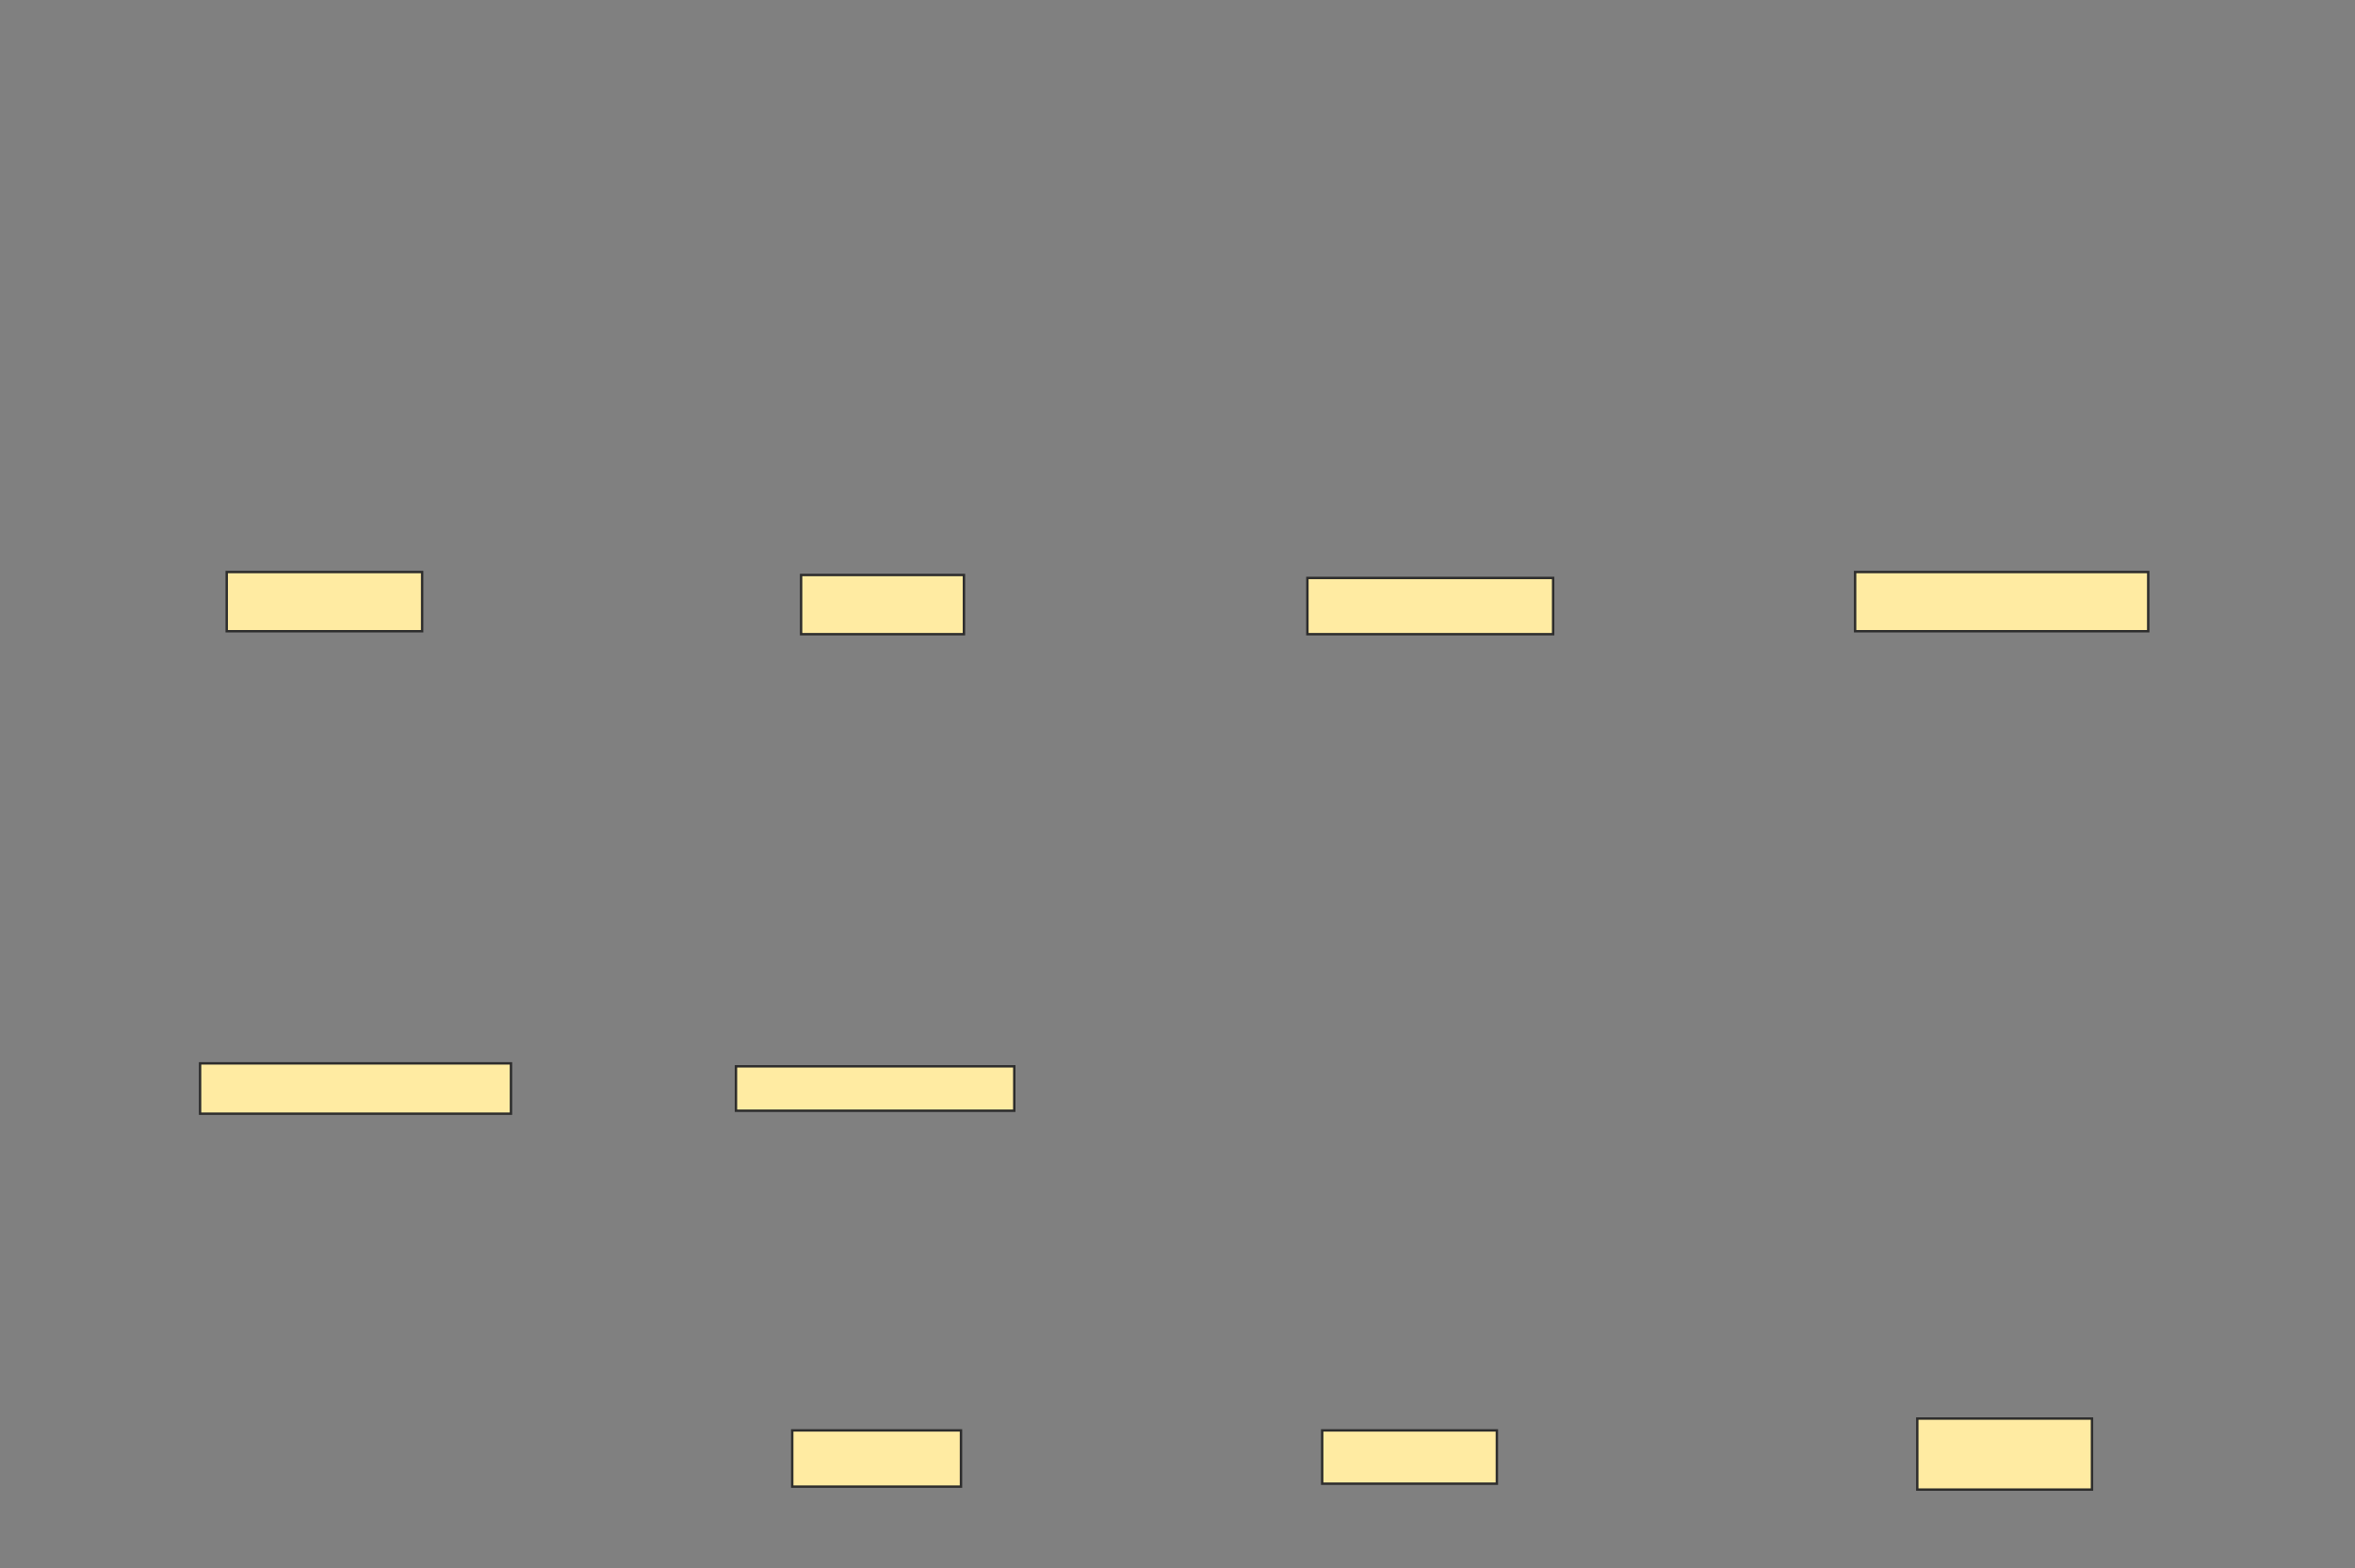 <svg xmlns="http://www.w3.org/2000/svg" width="982" height="654">
 <rect width="100%" height="100%" fill="#808080" stroke="none"/>
 <!-- Created with Image Occlusion Enhanced -->
 <g>
  <title>Labels</title>
 </g>
 <g>
  <title>Masks</title>
  <rect id="492a61455d2e46278282d5b90e05e8c6-ao-1" height="24.691" width="81.481" y="238.593" x="94.543" stroke="#2D2D2D" fill="#FFEBA2"/>
  <rect id="492a61455d2e46278282d5b90e05e8c6-ao-2" height="24.691" width="67.901" y="239.827" x="334.049" stroke="#2D2D2D" fill="#FFEBA2"/>
  <rect id="492a61455d2e46278282d5b90e05e8c6-ao-3" height="23.457" width="102.469" y="241.062" x="545.161" stroke="#2D2D2D" fill="#FFEBA2"/>
  <rect id="492a61455d2e46278282d5b90e05e8c6-ao-4" height="24.691" width="122.222" y="238.593" x="773.556" stroke="#2D2D2D" fill="#FFEBA2"/>
  <rect id="492a61455d2e46278282d5b90e05e8c6-ao-5" height="20.988" width="129.63" y="443.531" x="83.432" stroke="#2D2D2D" fill="#FFEBA2"/>
  <rect id="492a61455d2e46278282d5b90e05e8c6-ao-6" height="18.519" width="116.049" y="444.765" x="306.889" stroke="#2D2D2D" fill="#FFEBA2"/>
  
  <rect id="492a61455d2e46278282d5b90e05e8c6-ao-8" height="23.457" width="70.37" y="596.617" x="330.346" stroke="#2D2D2D" fill="#FFEBA2"/>
  <rect id="492a61455d2e46278282d5b90e05e8c6-ao-9" height="22.222" width="72.84" y="596.617" x="551.333" stroke="#2D2D2D" fill="#FFEBA2"/>
  <rect id="492a61455d2e46278282d5b90e05e8c6-ao-10" height="29.63" width="72.84" y="591.679" x="799.482" stroke="#2D2D2D" fill="#FFEBA2"/>
 </g>
</svg>